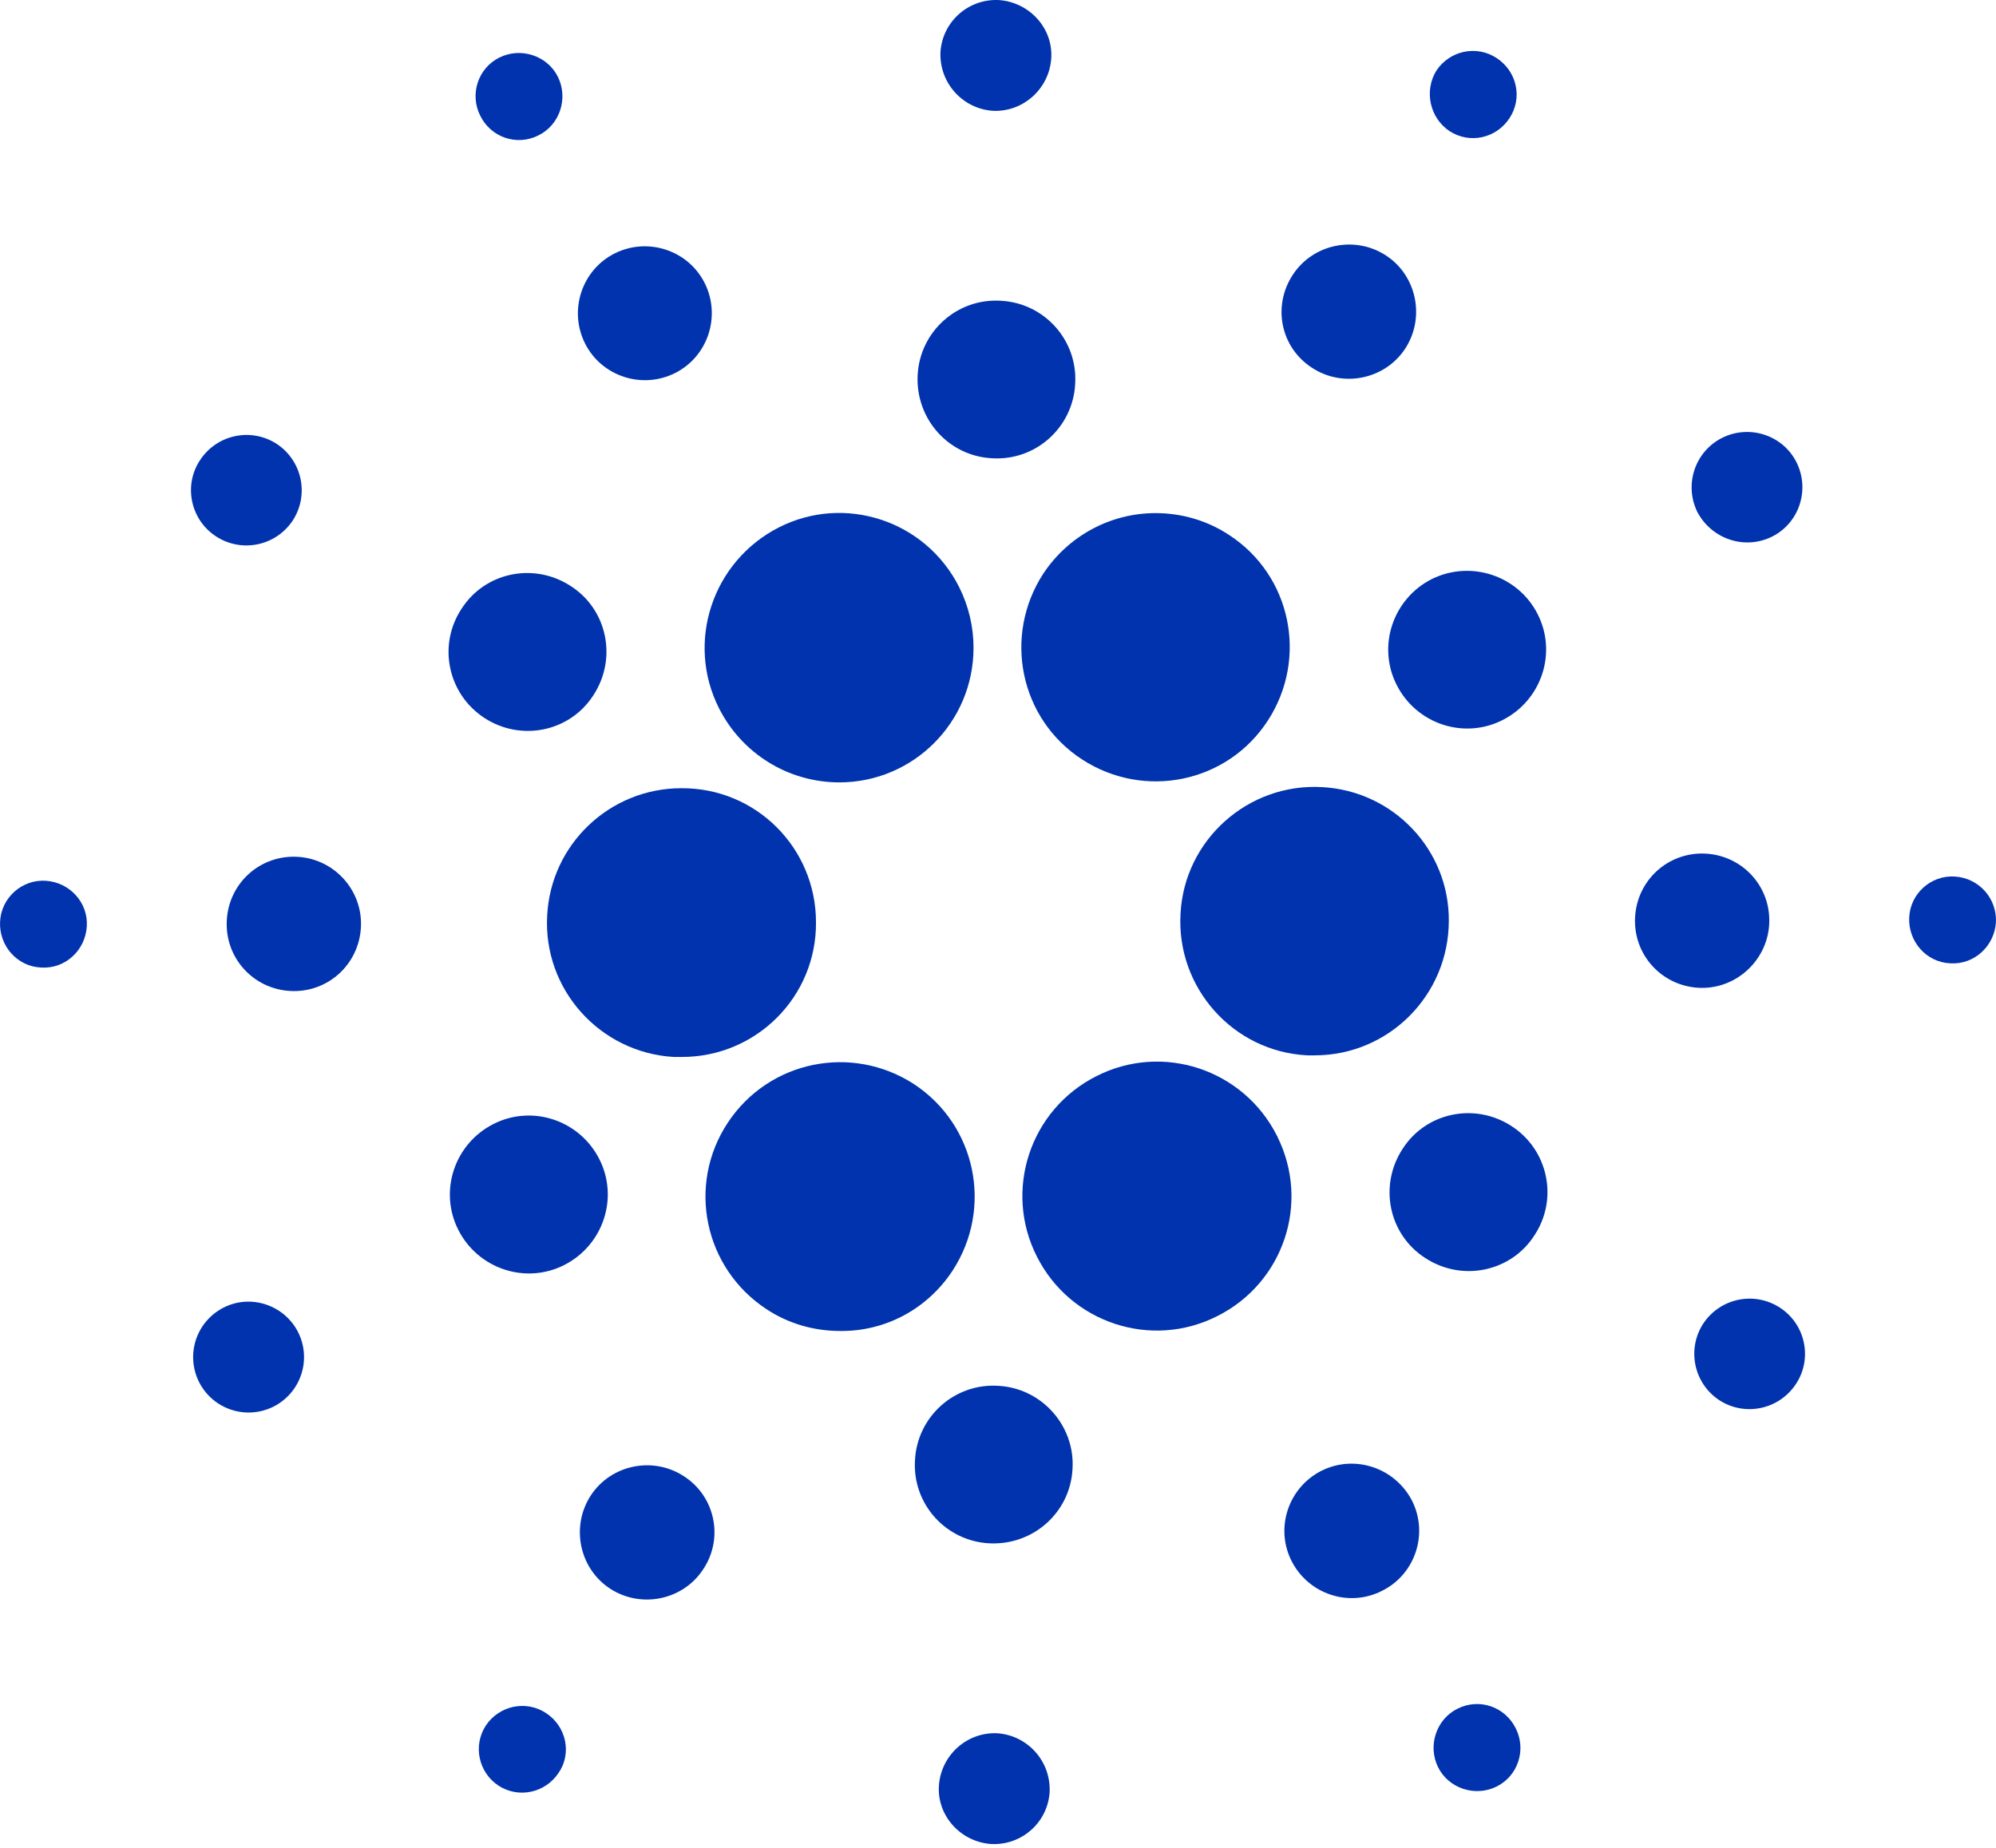 <svg width="27" height="25" viewBox="0 0 27 25" fill="none" xmlns="http://www.w3.org/2000/svg">
<path d="M7.402 12.384C7.344 13.385 8.115 14.242 9.115 14.3C9.151 14.3 9.187 14.3 9.223 14.3C10.231 14.3 11.045 13.486 11.038 12.478C11.038 11.47 10.224 10.657 9.216 10.664C8.251 10.664 7.452 11.42 7.402 12.384Z" fill="#0033AD"/>
<path d="M0.62 11.916C0.296 11.895 0.015 12.147 0.001 12.471C-0.014 12.795 0.231 13.076 0.555 13.09C0.879 13.112 1.153 12.86 1.174 12.536C1.196 12.212 0.944 11.938 0.62 11.916Z" fill="#0033AD"/>
<path d="M7.287 1.83C7.575 1.686 7.69 1.326 7.546 1.038C7.402 0.75 7.042 0.635 6.754 0.779C6.466 0.923 6.351 1.275 6.495 1.563C6.639 1.859 6.992 1.981 7.287 1.83C7.287 1.83 7.28 1.83 7.287 1.83Z" fill="#0033AD"/>
<path d="M9.13 5.048C9.576 4.825 9.756 4.278 9.533 3.831C9.31 3.385 8.763 3.205 8.316 3.428C7.87 3.651 7.69 4.198 7.913 4.645C8.136 5.091 8.683 5.271 9.13 5.048Z" fill="#0033AD"/>
<path d="M2.924 7.258C3.269 7.482 3.73 7.388 3.96 7.042C4.184 6.697 4.09 6.236 3.744 6.006C3.399 5.782 2.938 5.876 2.708 6.222C2.477 6.567 2.578 7.035 2.924 7.258Z" fill="#0033AD"/>
<path d="M4.025 11.592C3.521 11.564 3.096 11.945 3.068 12.449C3.039 12.953 3.42 13.378 3.924 13.407C4.428 13.436 4.853 13.054 4.882 12.55C4.911 12.053 4.529 11.621 4.025 11.592Z" fill="#0033AD"/>
<path d="M3.024 17.691C2.657 17.878 2.506 18.324 2.693 18.699C2.88 19.066 3.327 19.217 3.701 19.03C4.068 18.843 4.22 18.396 4.032 18.022C3.845 17.655 3.392 17.503 3.024 17.691Z" fill="#0033AD"/>
<path d="M6.552 9.713C7.049 10.037 7.711 9.901 8.028 9.404C8.352 8.907 8.215 8.245 7.719 7.928C7.222 7.604 6.559 7.741 6.243 8.237C5.919 8.727 6.056 9.389 6.552 9.713Z" fill="#0033AD"/>
<path d="M17.748 4.976C18.166 5.25 18.734 5.134 19.008 4.717C19.281 4.299 19.166 3.73 18.749 3.457C18.331 3.183 17.762 3.299 17.489 3.716C17.208 4.141 17.323 4.702 17.748 4.976Z" fill="#0033AD"/>
<path d="M19.605 1.772C19.879 1.952 20.239 1.873 20.419 1.599C20.599 1.326 20.52 0.966 20.246 0.786C19.973 0.606 19.613 0.685 19.433 0.951C19.26 1.225 19.339 1.592 19.605 1.772Z" fill="#0033AD"/>
<path d="M17.884 10.649C16.884 10.592 16.02 11.362 15.969 12.363C15.912 13.364 16.682 14.228 17.683 14.278C17.719 14.278 17.755 14.278 17.784 14.278C18.785 14.278 19.598 13.464 19.598 12.457C19.605 11.499 18.849 10.7 17.884 10.649Z" fill="#0033AD"/>
<path d="M9.727 9.584C10.037 10.196 10.663 10.585 11.354 10.585C12.355 10.585 13.169 9.771 13.169 8.763C13.169 8.482 13.104 8.201 12.974 7.942C12.521 7.042 11.426 6.682 10.534 7.136C9.634 7.597 9.274 8.691 9.727 9.584Z" fill="#0033AD"/>
<path d="M23.975 7.258C24.343 7.071 24.486 6.618 24.299 6.25C24.112 5.883 23.659 5.739 23.291 5.926C22.924 6.114 22.78 6.56 22.96 6.927C23.155 7.294 23.601 7.446 23.975 7.258Z" fill="#0033AD"/>
<path d="M19.368 7.834C18.842 8.101 18.626 8.741 18.893 9.267C19.159 9.793 19.8 10.009 20.325 9.742C20.851 9.476 21.067 8.835 20.8 8.309C20.534 7.784 19.893 7.575 19.368 7.834Z" fill="#0033AD"/>
<path d="M13.428 1.499C13.838 1.52 14.191 1.203 14.22 0.793C14.249 0.383 13.925 0.03 13.514 0.001C13.104 -0.021 12.751 0.289 12.722 0.699C12.701 1.117 13.018 1.47 13.428 1.499Z" fill="#0033AD"/>
<path d="M13.421 6.2C14.011 6.236 14.515 5.782 14.544 5.192C14.58 4.602 14.126 4.098 13.536 4.069C12.946 4.033 12.442 4.486 12.413 5.077C12.384 5.667 12.83 6.171 13.421 6.2Z" fill="#0033AD"/>
<path d="M7.632 17.115C8.158 16.848 8.374 16.207 8.107 15.682C7.841 15.156 7.2 14.94 6.675 15.207C6.149 15.473 5.933 16.114 6.2 16.64C6.466 17.165 7.107 17.381 7.632 17.115Z" fill="#0033AD"/>
<path d="M14.112 7.762C13.565 8.605 13.795 9.728 14.638 10.275C15.48 10.822 16.603 10.592 17.15 9.749C17.697 8.907 17.467 7.784 16.625 7.237C16.329 7.042 15.984 6.942 15.631 6.942C15.019 6.942 14.45 7.251 14.112 7.762Z" fill="#0033AD"/>
<path d="M17.273 15.365C16.819 14.465 15.725 14.105 14.832 14.559C13.932 15.012 13.572 16.107 14.026 17C14.479 17.899 15.573 18.259 16.466 17.806C17.359 17.359 17.726 16.279 17.28 15.38C17.28 15.372 17.28 15.372 17.273 15.365Z" fill="#0033AD"/>
<path d="M20.448 15.236C19.951 14.912 19.289 15.048 18.972 15.545C18.648 16.042 18.785 16.704 19.281 17.021C19.778 17.345 20.441 17.208 20.757 16.712C21.081 16.222 20.945 15.559 20.448 15.236Z" fill="#0033AD"/>
<path d="M23.932 12.507C23.961 12.003 23.579 11.578 23.075 11.549C22.572 11.521 22.147 11.902 22.118 12.406C22.089 12.91 22.471 13.335 22.975 13.364C23.471 13.392 23.903 13.004 23.932 12.507Z" fill="#0033AD"/>
<path d="M26.445 11.859C26.121 11.837 25.84 12.089 25.826 12.413C25.811 12.737 26.056 13.018 26.38 13.033C26.704 13.054 26.978 12.802 26.999 12.478C27.014 12.154 26.769 11.88 26.445 11.859Z" fill="#0033AD"/>
<path d="M24.076 17.691C23.731 17.467 23.27 17.561 23.04 17.907C22.816 18.252 22.91 18.713 23.256 18.943C23.601 19.167 24.062 19.073 24.292 18.727C24.523 18.382 24.422 17.914 24.076 17.691Z" fill="#0033AD"/>
<path d="M7.387 23.177C7.114 22.997 6.754 23.076 6.574 23.342C6.394 23.616 6.473 23.976 6.739 24.156C7.013 24.336 7.373 24.257 7.553 23.99C7.74 23.724 7.661 23.357 7.387 23.177Z" fill="#0033AD"/>
<path d="M19.713 23.119C19.425 23.263 19.31 23.623 19.454 23.911C19.598 24.199 19.958 24.314 20.246 24.17C20.534 24.026 20.649 23.674 20.505 23.386C20.361 23.09 20.009 22.968 19.713 23.119C19.721 23.119 19.713 23.119 19.713 23.119Z" fill="#0033AD"/>
<path d="M12.888 17.187C13.435 16.344 13.205 15.221 12.363 14.667C11.52 14.12 10.397 14.35 9.843 15.192C9.288 16.035 9.526 17.158 10.368 17.712C10.663 17.907 11.009 18.007 11.362 18.007C11.981 18.015 12.55 17.705 12.888 17.187Z" fill="#0033AD"/>
<path d="M9.252 19.973C8.835 19.699 8.266 19.814 7.992 20.232C7.719 20.65 7.834 21.218 8.251 21.492C8.669 21.766 9.238 21.65 9.511 21.233C9.792 20.815 9.677 20.247 9.252 19.973Z" fill="#0033AD"/>
<path d="M13.493 23.45C13.082 23.429 12.73 23.745 12.701 24.156C12.672 24.566 12.996 24.919 13.406 24.948C13.817 24.97 14.17 24.66 14.198 24.25C14.22 23.832 13.903 23.479 13.493 23.45Z" fill="#0033AD"/>
<path d="M13.5 18.749C12.91 18.713 12.406 19.167 12.377 19.757C12.341 20.347 12.794 20.851 13.385 20.88C13.975 20.909 14.479 20.462 14.508 19.872C14.544 19.289 14.09 18.778 13.5 18.749Z" fill="#0033AD"/>
<path d="M17.87 19.901C17.424 20.131 17.244 20.678 17.474 21.125C17.705 21.571 18.252 21.751 18.698 21.521C19.145 21.298 19.325 20.75 19.101 20.304C18.871 19.858 18.324 19.671 17.87 19.901Z" fill="#0033AD"/>
</svg>
